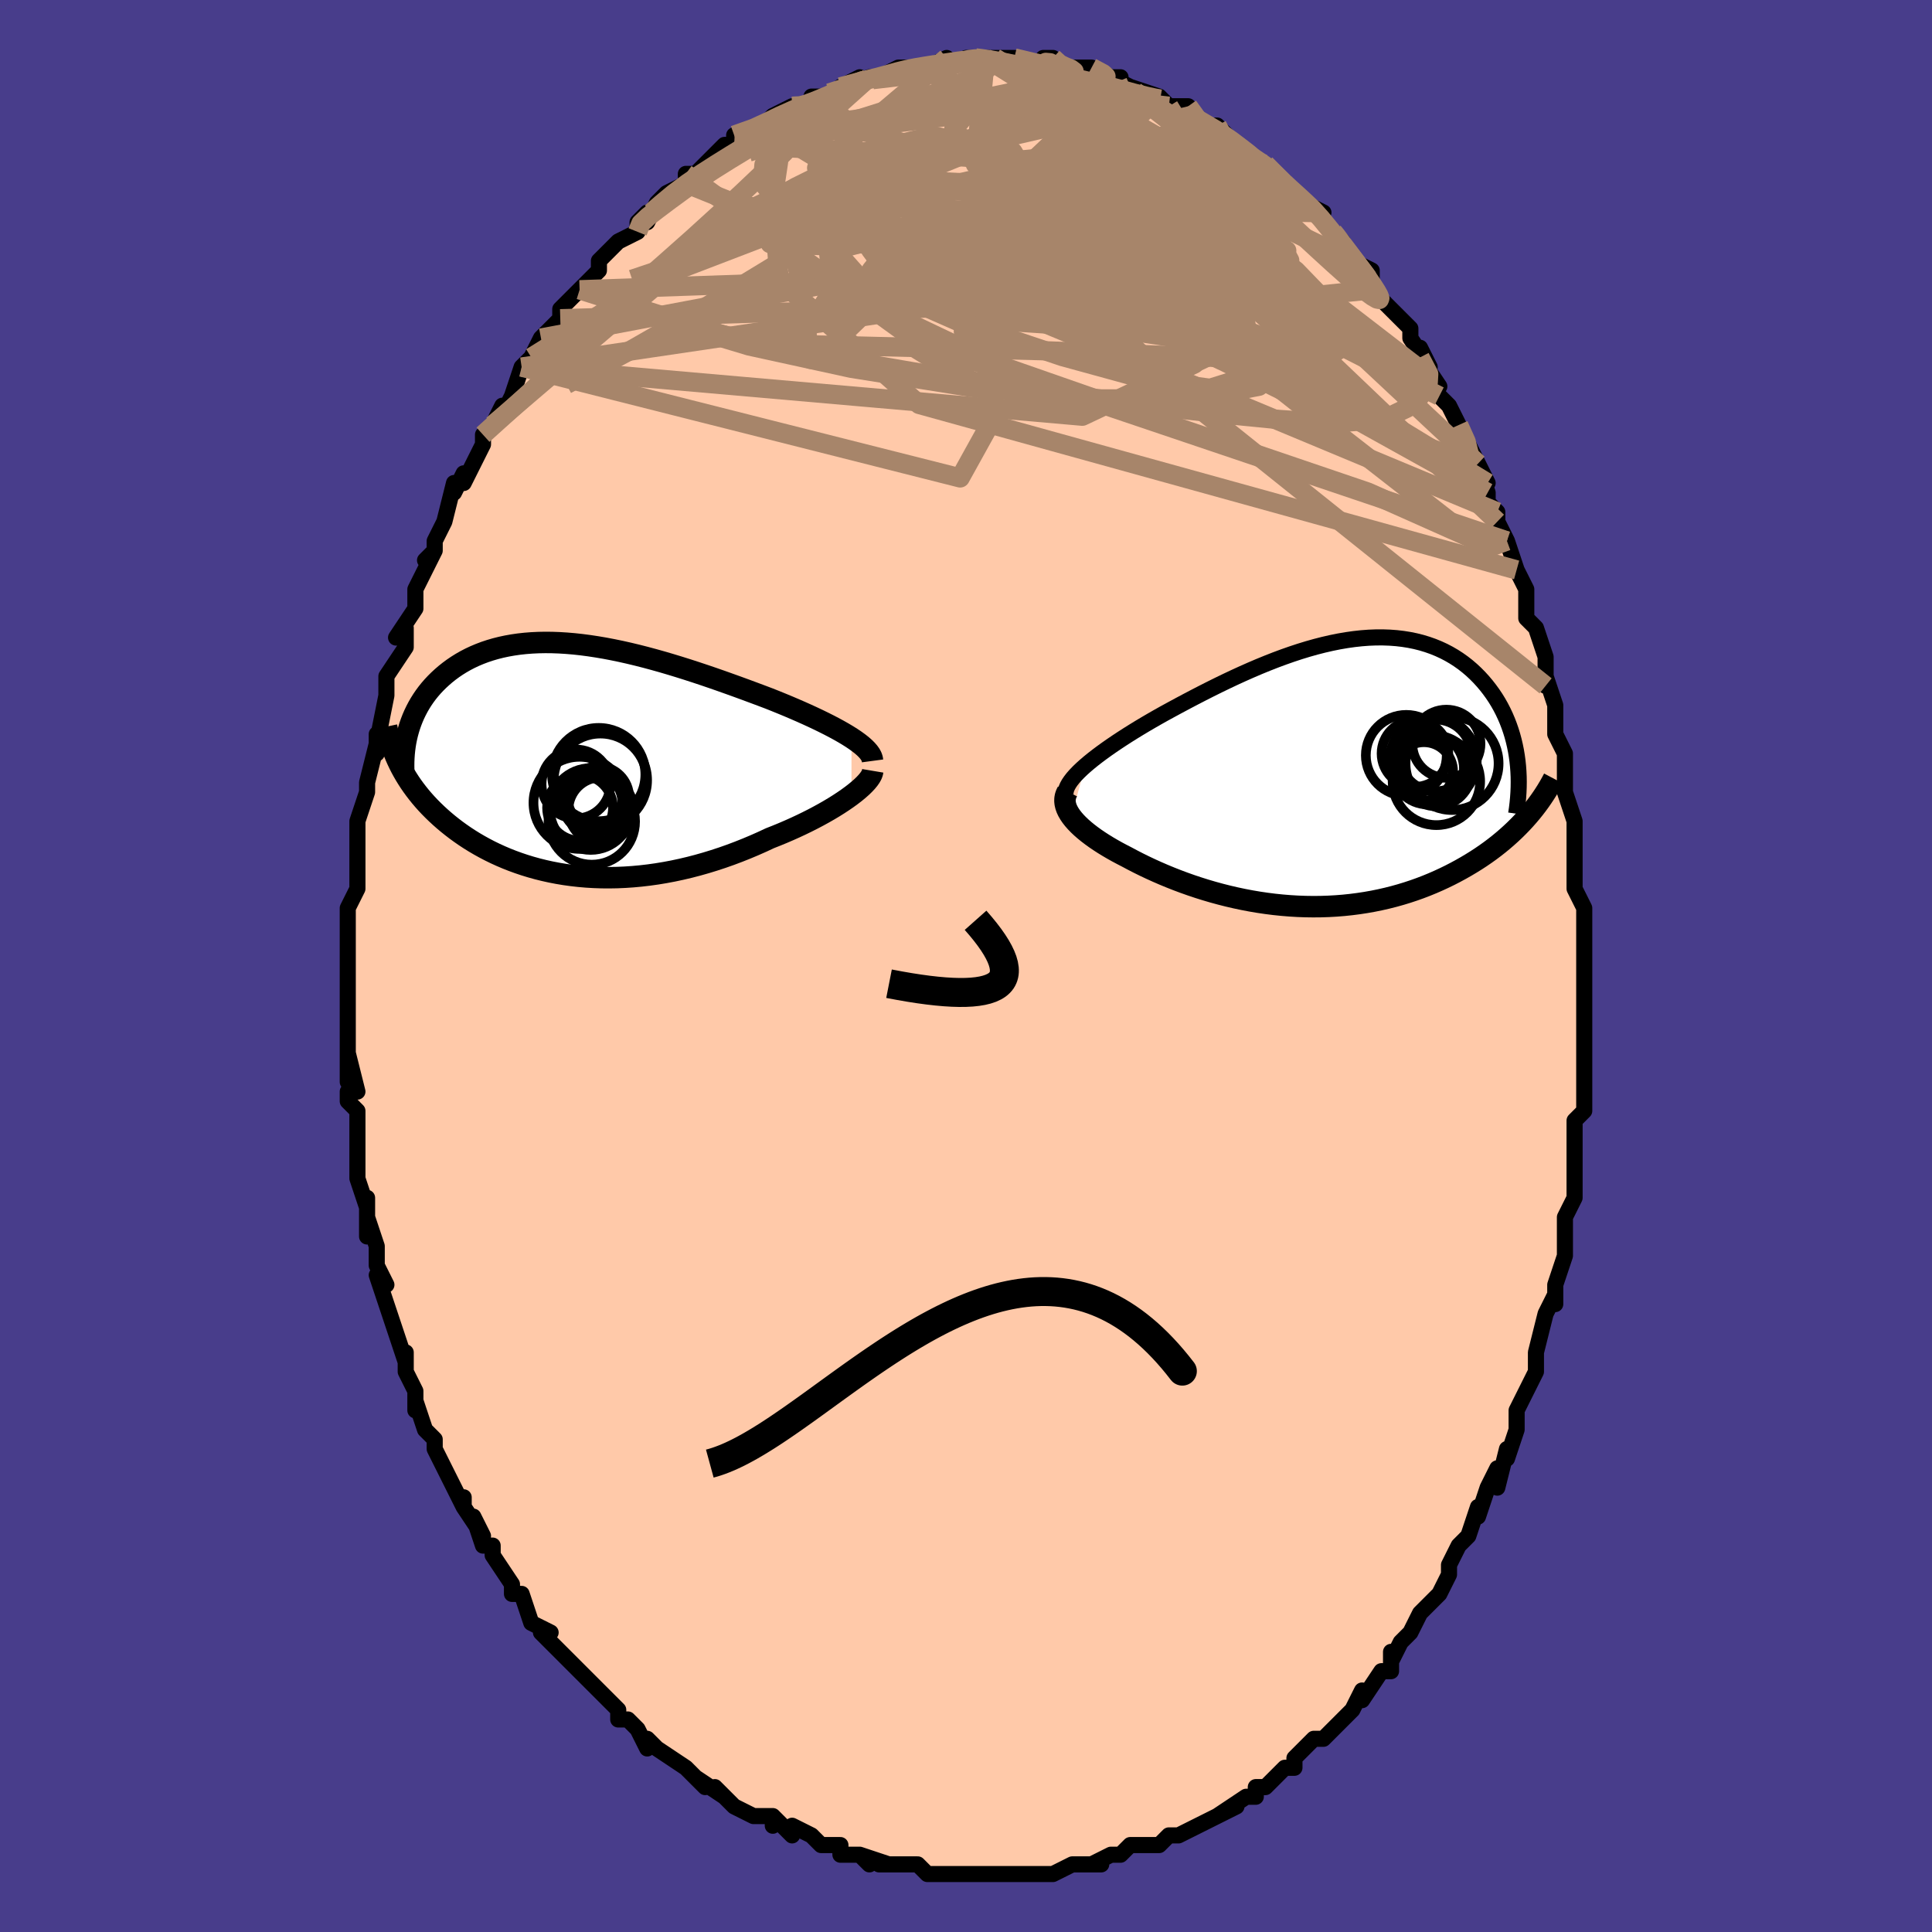 <svg viewBox="-100 -100 200 200" xmlns="http://www.w3.org/2000/svg" width="400" height="400" id="face-svg"><defs><clipPath id="leftEyeClipPath"><polyline points="29.225,-2.226,28.811,-2.486,28.369,-2.749,27.9,-3.015,27.406,-3.283,26.888,-3.553,26.347,-3.825,25.786,-4.099,25.204,-4.374,24.605,-4.649,23.988,-4.925,23.356,-5.2,22.71,-5.476,22.05,-5.75,21.377,-6.024,20.694,-6.296,19.89,-6.6,19.073,-6.905,18.245,-7.212,17.405,-7.519,16.557,-7.824,15.702,-8.128,14.841,-8.428,13.975,-8.723,13.106,-9.012,12.234,-9.295,11.363,-9.569,10.492,-9.834,9.623,-10.09,8.756,-10.333,7.894,-10.565,7.038,-10.783,6.188,-10.987,5.345,-11.176,4.51,-11.349,3.685,-11.506,2.87,-11.645,2.066,-11.767,1.275,-11.871,0.495,-11.956,-0.27,-12.021,-1.022,-12.068,-1.759,-12.095,-2.48,-12.102,-3.186,-12.089,-3.875,-12.056,-4.547,-12.004,-5.202,-11.932,-5.839,-11.84,-6.458,-11.73,-7.059,-11.601,-7.641,-11.454,-8.205,-11.289,-8.75,-11.107,-9.275,-10.908,-9.782,-10.694,-10.27,-10.465,-10.739,-10.221,-11.189,-9.964,-11.62,-9.695,-12.033,-9.415,-12.427,-9.124,-12.804,-8.824,-13.162,-8.515,-13.504,-8.2,-13.828,-7.879,-14.137,-7.55,-14.429,-7.213,-14.706,-6.868,-14.967,-6.515,-15.213,-6.154,-15.443,-5.787,-15.658,-5.413,-15.857,-5.033,-16.042,-4.648,-16.211,-4.258,-16.365,-3.864,-16.505,-3.465,-16.63,-3.063,-16.741,-2.657,-17.604,0.471,-17.411,0.853,-17.205,1.233,-16.986,1.612,-16.755,1.989,-16.512,2.365,-16.256,2.738,-15.986,3.109,-15.704,3.477,-15.41,3.843,-15.102,4.205,-14.781,4.565,-14.446,4.921,-14.099,5.272,-13.739,5.62,-13.365,5.965,-12.976,6.308,-12.572,6.648,-12.152,6.984,-11.718,7.317,-11.267,7.644,-10.801,7.967,-10.319,8.283,-9.821,8.592,-9.306,8.894,-8.776,9.187,-8.229,9.472,-7.667,9.747,-7.088,10.011,-6.494,10.264,-5.884,10.505,-5.258,10.733,-4.618,10.948,-3.962,11.149,-3.291,11.335,-2.606,11.505,-1.907,11.66,-1.194,11.798,-0.468,11.919,0.27,12.021,1.021,12.106,1.784,12.172,2.558,12.218,3.343,12.245,4.137,12.251,4.941,12.238,5.753,12.203,6.573,12.148,7.4,12.072,8.233,11.975,9.072,11.857,9.914,11.718,10.76,11.558,11.609,11.377,12.459,11.176,13.309,10.955,14.159,10.714,15.006,10.454,15.851,10.176,16.691,9.88,17.525,9.566,18.352,9.237,19.171,8.893,19.98,8.535,20.777,8.164,21.448,7.899,22.109,7.627,22.759,7.347,23.396,7.062,24.019,6.771,24.628,6.475,25.221,6.175,25.796,5.872,26.353,5.566,26.89,5.259,27.405,4.951,27.897,4.643,28.364,4.336,28.806,4.032,29.219,3.731"></polyline></clipPath><clipPath id="rightEyeClipPath"><polyline points="-25.707,-0.681,-25.315,-1.015,-24.896,-1.355,-24.451,-1.7,-23.981,-2.051,-23.488,-2.407,-22.973,-2.766,-22.438,-3.129,-21.883,-3.495,-21.31,-3.864,-20.72,-4.233,-20.115,-4.604,-19.495,-4.975,-18.861,-5.346,-18.215,-5.716,-17.558,-6.085,-16.789,-6.505,-16.007,-6.928,-15.212,-7.352,-14.406,-7.775,-13.59,-8.197,-12.765,-8.615,-11.933,-9.028,-11.096,-9.433,-10.254,-9.831,-9.408,-10.218,-8.561,-10.593,-7.712,-10.956,-6.864,-11.303,-6.018,-11.635,-5.173,-11.949,-4.333,-12.244,-3.497,-12.52,-2.667,-12.774,-1.844,-13.006,-1.028,-13.215,-0.221,-13.4,0.576,-13.561,1.363,-13.696,2.138,-13.805,2.901,-13.888,3.651,-13.945,4.388,-13.974,5.11,-13.976,5.817,-13.951,6.508,-13.9,7.183,-13.821,7.842,-13.716,8.483,-13.585,9.106,-13.428,9.711,-13.245,10.297,-13.039,10.865,-12.808,11.414,-12.555,11.943,-12.28,12.452,-11.984,12.942,-11.668,13.412,-11.334,13.863,-10.982,14.293,-10.614,14.704,-10.231,15.095,-9.835,15.467,-9.427,15.82,-9.009,16.153,-8.582,16.468,-8.148,16.766,-7.705,17.045,-7.251,17.307,-6.787,17.552,-6.313,17.779,-5.83,17.989,-5.339,18.181,-4.84,18.356,-4.334,18.514,-3.821,18.654,-3.303,18.777,-2.779,18.884,-2.251,18.973,-1.719,19.046,-1.184,20.155,4.493,19.821,4.871,19.473,5.247,19.111,5.619,18.736,5.989,18.347,6.355,17.944,6.717,17.528,7.075,17.098,7.429,16.654,7.777,16.197,8.12,15.726,8.456,15.243,8.787,14.745,9.111,14.235,9.427,13.711,9.738,13.171,10.045,12.615,10.346,12.045,10.64,11.459,10.926,10.857,11.204,10.241,11.473,9.61,11.732,8.965,11.979,8.306,12.214,7.633,12.437,6.947,12.646,6.248,12.841,5.537,13.021,4.814,13.185,4.08,13.334,3.336,13.466,2.583,13.581,1.82,13.679,1.049,13.76,0.271,13.822,-0.514,13.866,-1.305,13.892,-2.101,13.899,-2.901,13.888,-3.704,13.859,-4.509,13.811,-5.316,13.745,-6.123,13.662,-6.93,13.56,-7.734,13.442,-8.537,13.306,-9.335,13.154,-10.129,12.986,-10.918,12.803,-11.699,12.605,-12.473,12.394,-13.239,12.169,-13.994,11.932,-14.739,11.683,-15.473,11.423,-16.193,11.154,-16.9,10.875,-17.592,10.589,-18.268,10.296,-18.928,9.997,-19.571,9.693,-20.195,9.386,-20.799,9.075,-21.384,8.763,-21.903,8.496,-22.407,8.227,-22.894,7.954,-23.365,7.678,-23.817,7.4,-24.25,7.121,-24.663,6.84,-25.055,6.557,-25.426,6.274,-25.773,5.991,-26.098,5.708,-26.397,5.425,-26.671,5.143,-26.918,4.862,-27.137,4.583"></polyline></clipPath><filter id="fuzzy"><feTurbulence id="turbulence" baseFrequency="0.05" numOctaves="3" type="noise" result="noise"></feTurbulence><feDisplacementMap in="SourceGraphic" in2="noise" scale="2"></feDisplacementMap></filter><linearGradient id="rainbowGradient" x1="0%" y1="0%" x2="100%" y2="0%"><stop offset="0%" style="stop-color: rgb(44, 34, 43);  stop-opacity: 1"></stop><stop offset="50%" style="stop-color: rgb(148, 0, 211);  stop-opacity: 1"></stop><stop offset="100%" style="stop-color: rgb(80, 68, 68);  stop-opacity: 1"></stop></linearGradient></defs><title>That&#39;s an ugly face</title><desc>CREATED BY XUAN TANG, MORE INFO AT TXSTC55.GITHUB.IO</desc><rect x="-100" y="-100" width="100%" height="100%" opacity="1" fill="rgb(72, 61, 139)"></rect><polyline id="faceContour" points="64,1,64,3,64,5,64,5,64,6,64,7,64,9,64,11,64,12,64,13,64,15,63,16,63,20,63,21,63,23,63,24,63,24,62,26,62,26,62,30,62,30,61,33,61,33,61,35,61,34,60,36,59,40,59,40,59,41,59,42,58,44,58,44,57,46,57,48,56,51,56,50,55,54,55,52,54,54,53,57,53,57,53,56,52,59,51,60,50,62,50,63,50,63,49,65,48,66,47,67,46,69,45,70,45,70,44,72,44,71,44,73,43,73,41,76,41,75,40,77,39,78,38,79,37,80,36,80,36,80,34,82,34,83,33,83,33,83,31,85,30,85,30,86,29,86,26,88,28,87,26,88,24,89,24,89,22,90,21,90,20,91,18,91,18,91,18,91,17,91,16,92,15,92,13,93,14,93,11,93,11,93,11,93,9,94,7,94,5,94,4,94,4,94,4,94,2,94,2,94,-1,94,-3,94,-1,94,-4,94,-5,93,-7,93,-6,93,-9,93,-8,93,-11,92,-10,93,-11,92,-13,92,-13,91,-15,91,-16,90,-18,89,-18,90,-20,88,-20,89,-20,88,-22,88,-24,87,-24,87,-26,85,-25,86,-28,84,-27,85,-29,83,-28,84,-29,83,-32,81,-33,80,-33,81,-34,79,-35,78,-36,78,-36,77,-36,77,-38,75,-39,74,-40,73,-41,72,-42,71,-43,70,-44,69,-43,69,-45,68,-46,65,-47,65,-47,65,-47,64,-49,61,-49,60,-50,60,-50,60,-51,57,-50,59,-52,56,-52,55,-52,56,-54,52,-55,50,-55,49,-55,49,-56,48,-57,45,-57,46,-57,44,-58,42,-58,40,-58,41,-59,38,-59,38,-60,35,-60,35,-61,32,-60,33,-61,31,-61,29,-62,26,-62,28,-62,24,-62,25,-63,22,-63,22,-63,21,-63,19,-63,15,-64,14,-64,13,-63,13,-64,9,-64,12,-64,10,-64,8,-64,4,-64,4,-64,3,-64,1,-64,0,-64,-2,-64,-3,-64,-3,-64,-6,-63,-8,-63,-10,-63,-11,-63,-11,-63,-12,-63,-14,-63,-15,-62,-18,-62,-18,-62,-19,-61,-23,-61,-22,-61,-24,-61,-23,-60,-28,-60,-28,-60,-29,-60,-30,-58,-33,-58,-35,-59,-34,-57,-37,-57,-38,-57,-39,-56,-41,-55,-43,-56,-42,-55,-43,-55,-44,-54,-46,-53,-50,-53,-49,-52,-51,-52,-50,-51,-52,-50,-54,-50,-55,-49,-56,-48,-58,-48,-57,-47,-59,-46,-62,-46,-62,-46,-62,-45,-63,-44,-65,-44,-65,-42,-67,-42,-68,-41,-69,-40,-70,-40,-70,-39,-71,-38,-72,-38,-73,-37,-74,-36,-75,-34,-76,-34,-77,-33,-78,-33,-77,-32,-79,-31,-80,-29,-81,-29,-82,-28,-82,-28,-82,-26,-84,-25,-85,-24,-85,-24,-85,-24,-86,-21,-87,-21,-87,-20,-88,-18,-89,-17,-89,-16,-89,-16,-90,-15,-90,-14,-90,-13,-91,-11,-92,-13,-91,-10,-92,-8,-92,-9,-92,-7,-93,-6,-93,-6,-93,-5,-93,-4,-93,-2,-94,-2,-93,0,-94,1,-94,1,-94,2,-94,3,-94,4,-94,4,-94,5,-94,8,-93,8,-94,9,-94,10,-93,10,-93,12,-93,13,-93,15,-92,15,-92,16,-92,15,-92,17,-91,17,-91,20,-90,20,-90,21,-89,23,-89,23,-88,23,-88,25,-87,26,-87,27,-86,28,-85,28,-85,29,-84,31,-83,32,-82,31,-83,31,-83,33,-81,33,-81,35,-79,37,-78,36,-78,37,-77,38,-76,38,-76,39,-75,40,-73,40,-73,42,-72,42,-70,44,-68,43,-69,44,-68,46,-66,46,-65,48,-62,47,-64,47,-63,49,-60,48,-61,49,-59,50,-58,51,-56,52,-54,53,-52,54,-50,53,-52,54,-49,54,-48,55,-47,55,-46,56,-44,56,-44,57,-41,58,-39,58,-38,58,-37,58,-36,59,-35,60,-32,60,-32,60,-29,60,-30,61,-27,61,-24,61,-24,62,-22,62,-21,62,-19,62,-20,62,-18,63,-15,63,-14,63,-13,63,-12,63,-10,63,-8,64,-6,64,-2,64,-3,64,-2,64,1,64,3" fill="#ffc9a9" stroke="black" stroke-width="1.667" stroke-linejoin="round" filter="url(#fuzzy)"></polyline><g transform="translate(38.044 -20.04)"><polyline id="rightCountour" points="-25.707,-0.681,-25.315,-1.015,-24.896,-1.355,-24.451,-1.7,-23.981,-2.051,-23.488,-2.407,-22.973,-2.766,-22.438,-3.129,-21.883,-3.495,-21.31,-3.864,-20.72,-4.233,-20.115,-4.604,-19.495,-4.975,-18.861,-5.346,-18.215,-5.716,-17.558,-6.085,-16.789,-6.505,-16.007,-6.928,-15.212,-7.352,-14.406,-7.775,-13.59,-8.197,-12.765,-8.615,-11.933,-9.028,-11.096,-9.433,-10.254,-9.831,-9.408,-10.218,-8.561,-10.593,-7.712,-10.956,-6.864,-11.303,-6.018,-11.635,-5.173,-11.949,-4.333,-12.244,-3.497,-12.52,-2.667,-12.774,-1.844,-13.006,-1.028,-13.215,-0.221,-13.4,0.576,-13.561,1.363,-13.696,2.138,-13.805,2.901,-13.888,3.651,-13.945,4.388,-13.974,5.11,-13.976,5.817,-13.951,6.508,-13.9,7.183,-13.821,7.842,-13.716,8.483,-13.585,9.106,-13.428,9.711,-13.245,10.297,-13.039,10.865,-12.808,11.414,-12.555,11.943,-12.28,12.452,-11.984,12.942,-11.668,13.412,-11.334,13.863,-10.982,14.293,-10.614,14.704,-10.231,15.095,-9.835,15.467,-9.427,15.82,-9.009,16.153,-8.582,16.468,-8.148,16.766,-7.705,17.045,-7.251,17.307,-6.787,17.552,-6.313,17.779,-5.83,17.989,-5.339,18.181,-4.84,18.356,-4.334,18.514,-3.821,18.654,-3.303,18.777,-2.779,18.884,-2.251,18.973,-1.719,19.046,-1.184,20.155,4.493,19.821,4.871,19.473,5.247,19.111,5.619,18.736,5.989,18.347,6.355,17.944,6.717,17.528,7.075,17.098,7.429,16.654,7.777,16.197,8.12,15.726,8.456,15.243,8.787,14.745,9.111,14.235,9.427,13.711,9.738,13.171,10.045,12.615,10.346,12.045,10.64,11.459,10.926,10.857,11.204,10.241,11.473,9.61,11.732,8.965,11.979,8.306,12.214,7.633,12.437,6.947,12.646,6.248,12.841,5.537,13.021,4.814,13.185,4.08,13.334,3.336,13.466,2.583,13.581,1.82,13.679,1.049,13.76,0.271,13.822,-0.514,13.866,-1.305,13.892,-2.101,13.899,-2.901,13.888,-3.704,13.859,-4.509,13.811,-5.316,13.745,-6.123,13.662,-6.93,13.56,-7.734,13.442,-8.537,13.306,-9.335,13.154,-10.129,12.986,-10.918,12.803,-11.699,12.605,-12.473,12.394,-13.239,12.169,-13.994,11.932,-14.739,11.683,-15.473,11.423,-16.193,11.154,-16.9,10.875,-17.592,10.589,-18.268,10.296,-18.928,9.997,-19.571,9.693,-20.195,9.386,-20.799,9.075,-21.384,8.763,-21.903,8.496,-22.407,8.227,-22.894,7.954,-23.365,7.678,-23.817,7.4,-24.25,7.121,-24.663,6.84,-25.055,6.557,-25.426,6.274,-25.773,5.991,-26.098,5.708,-26.397,5.425,-26.671,5.143,-26.918,4.862,-27.137,4.583" fill="white" stroke="white" stroke-width="0" stroke-linejoin="round" filter="url(#fuzzy)"></polyline></g><g transform="translate(-41.077 -21.392)"><polyline id="leftCountour" points="29.225,-2.226,28.811,-2.486,28.369,-2.749,27.9,-3.015,27.406,-3.283,26.888,-3.553,26.347,-3.825,25.786,-4.099,25.204,-4.374,24.605,-4.649,23.988,-4.925,23.356,-5.2,22.71,-5.476,22.05,-5.75,21.377,-6.024,20.694,-6.296,19.89,-6.6,19.073,-6.905,18.245,-7.212,17.405,-7.519,16.557,-7.824,15.702,-8.128,14.841,-8.428,13.975,-8.723,13.106,-9.012,12.234,-9.295,11.363,-9.569,10.492,-9.834,9.623,-10.09,8.756,-10.333,7.894,-10.565,7.038,-10.783,6.188,-10.987,5.345,-11.176,4.51,-11.349,3.685,-11.506,2.87,-11.645,2.066,-11.767,1.275,-11.871,0.495,-11.956,-0.27,-12.021,-1.022,-12.068,-1.759,-12.095,-2.48,-12.102,-3.186,-12.089,-3.875,-12.056,-4.547,-12.004,-5.202,-11.932,-5.839,-11.84,-6.458,-11.73,-7.059,-11.601,-7.641,-11.454,-8.205,-11.289,-8.75,-11.107,-9.275,-10.908,-9.782,-10.694,-10.27,-10.465,-10.739,-10.221,-11.189,-9.964,-11.62,-9.695,-12.033,-9.415,-12.427,-9.124,-12.804,-8.824,-13.162,-8.515,-13.504,-8.2,-13.828,-7.879,-14.137,-7.55,-14.429,-7.213,-14.706,-6.868,-14.967,-6.515,-15.213,-6.154,-15.443,-5.787,-15.658,-5.413,-15.857,-5.033,-16.042,-4.648,-16.211,-4.258,-16.365,-3.864,-16.505,-3.465,-16.63,-3.063,-16.741,-2.657,-17.604,0.471,-17.411,0.853,-17.205,1.233,-16.986,1.612,-16.755,1.989,-16.512,2.365,-16.256,2.738,-15.986,3.109,-15.704,3.477,-15.41,3.843,-15.102,4.205,-14.781,4.565,-14.446,4.921,-14.099,5.272,-13.739,5.62,-13.365,5.965,-12.976,6.308,-12.572,6.648,-12.152,6.984,-11.718,7.317,-11.267,7.644,-10.801,7.967,-10.319,8.283,-9.821,8.592,-9.306,8.894,-8.776,9.187,-8.229,9.472,-7.667,9.747,-7.088,10.011,-6.494,10.264,-5.884,10.505,-5.258,10.733,-4.618,10.948,-3.962,11.149,-3.291,11.335,-2.606,11.505,-1.907,11.66,-1.194,11.798,-0.468,11.919,0.27,12.021,1.021,12.106,1.784,12.172,2.558,12.218,3.343,12.245,4.137,12.251,4.941,12.238,5.753,12.203,6.573,12.148,7.4,12.072,8.233,11.975,9.072,11.857,9.914,11.718,10.76,11.558,11.609,11.377,12.459,11.176,13.309,10.955,14.159,10.714,15.006,10.454,15.851,10.176,16.691,9.88,17.525,9.566,18.352,9.237,19.171,8.893,19.98,8.535,20.777,8.164,21.448,7.899,22.109,7.627,22.759,7.347,23.396,7.062,24.019,6.771,24.628,6.475,25.221,6.175,25.796,5.872,26.353,5.566,26.89,5.259,27.405,4.951,27.897,4.643,28.364,4.336,28.806,4.032,29.219,3.731" fill="white" stroke="white" stroke-width="0" stroke-linejoin="round" filter="url(#fuzzy)"></polyline></g><g transform="translate(38.044 -20.04)"><polyline id="rightUpper" points="-27.746,2.186,-27.722,1.945,-27.653,1.692,-27.541,1.429,-27.388,1.155,-27.195,0.871,-26.966,0.577,-26.7,0.275,-26.401,-0.036,-26.069,-0.355,-25.707,-0.681,-25.315,-1.015,-24.896,-1.355,-24.451,-1.7,-23.981,-2.051,-23.488,-2.407,-22.973,-2.766,-22.438,-3.129,-21.883,-3.495,-21.31,-3.864,-20.72,-4.233,-20.115,-4.604,-19.495,-4.975,-18.861,-5.346,-18.215,-5.716,-17.558,-6.085,-16.789,-6.505,-16.007,-6.928,-15.212,-7.352,-14.406,-7.775,-13.59,-8.197,-12.765,-8.615,-11.933,-9.028,-11.096,-9.433,-10.254,-9.831,-9.408,-10.218,-8.561,-10.593,-7.712,-10.956,-6.864,-11.303,-6.018,-11.635,-5.173,-11.949,-4.333,-12.244,-3.497,-12.52,-2.667,-12.774,-1.844,-13.006,-1.028,-13.215,-0.221,-13.4,0.576,-13.561,1.363,-13.696,2.138,-13.805,2.901,-13.888,3.651,-13.945,4.388,-13.974,5.11,-13.976,5.817,-13.951,6.508,-13.9,7.183,-13.821,7.842,-13.716,8.483,-13.585,9.106,-13.428,9.711,-13.245,10.297,-13.039,10.865,-12.808,11.414,-12.555,11.943,-12.28,12.452,-11.984,12.942,-11.668,13.412,-11.334,13.863,-10.982,14.293,-10.614,14.704,-10.231,15.095,-9.835,15.467,-9.427,15.82,-9.009,16.153,-8.582,16.468,-8.148,16.766,-7.705,17.045,-7.251,17.307,-6.787,17.552,-6.313,17.779,-5.83,17.989,-5.339,18.181,-4.84,18.356,-4.334,18.514,-3.821,18.654,-3.303,18.777,-2.779,18.884,-2.251,18.973,-1.719,19.046,-1.184,19.102,-0.645,19.142,-0.104,19.167,0.439,19.175,0.985,19.168,1.531,19.145,2.078,19.108,2.626,19.056,3.175,18.99,3.724,18.91,4.273" fill="none" stroke="black" stroke-width="1.667" stroke-linejoin="round" filter="url(#fuzzy)"></polyline><polyline id="rightLower" points="-27.538,1.969,-27.663,2.211,-27.748,2.457,-27.794,2.709,-27.802,2.966,-27.774,3.227,-27.712,3.491,-27.616,3.76,-27.487,4.032,-27.327,4.306,-27.137,4.583,-26.918,4.862,-26.671,5.143,-26.397,5.425,-26.098,5.708,-25.773,5.991,-25.426,6.274,-25.055,6.557,-24.663,6.84,-24.25,7.121,-23.817,7.4,-23.365,7.678,-22.894,7.954,-22.407,8.227,-21.903,8.496,-21.384,8.763,-20.799,9.075,-20.195,9.386,-19.571,9.693,-18.928,9.997,-18.268,10.296,-17.592,10.589,-16.9,10.875,-16.193,11.154,-15.473,11.423,-14.739,11.683,-13.994,11.932,-13.239,12.169,-12.473,12.394,-11.699,12.605,-10.918,12.803,-10.129,12.986,-9.335,13.154,-8.537,13.306,-7.734,13.442,-6.93,13.56,-6.123,13.662,-5.316,13.745,-4.509,13.811,-3.704,13.859,-2.901,13.888,-2.101,13.899,-1.305,13.892,-0.514,13.866,0.271,13.822,1.049,13.76,1.82,13.679,2.583,13.581,3.336,13.466,4.08,13.334,4.814,13.185,5.537,13.021,6.248,12.841,6.947,12.646,7.633,12.437,8.306,12.214,8.965,11.979,9.61,11.732,10.241,11.473,10.857,11.204,11.459,10.926,12.045,10.64,12.615,10.346,13.171,10.045,13.711,9.738,14.235,9.427,14.745,9.111,15.243,8.787,15.726,8.456,16.197,8.12,16.654,7.777,17.098,7.429,17.528,7.075,17.944,6.717,18.347,6.355,18.736,5.989,19.111,5.619,19.473,5.247,19.821,4.871,20.155,4.493,20.476,4.113,20.784,3.731,21.078,3.347,21.359,2.962,21.627,2.576,21.883,2.189,22.126,1.801,22.357,1.413,22.576,1.024,22.783,0.635" fill="none" stroke="black" stroke-width="2.222" stroke-linejoin="round" filter="url(#fuzzy)"></polyline><!--[--><circle r="3.718" cx="10.563" cy="-1.759" stroke="black" fill="none" stroke-width="1" filter="url(#fuzzy)" clip-path="url(#rightEyeClipPath)"></circle><circle r="3.53" cx="11.685" cy="-2.966" stroke="black" fill="none" stroke-width="1" filter="url(#fuzzy)" clip-path="url(#rightEyeClipPath)"></circle><circle r="3.453" cx="8.432" cy="-1.959" stroke="black" fill="none" stroke-width="1" filter="url(#fuzzy)" clip-path="url(#rightEyeClipPath)"></circle><circle r="3.719" cx="9.781" cy="-0.404" stroke="black" fill="none" stroke-width="1" filter="url(#fuzzy)" clip-path="url(#rightEyeClipPath)"></circle><circle r="3.642" cx="10.64" cy="-0.137" stroke="black" fill="none" stroke-width="1" filter="url(#fuzzy)" clip-path="url(#rightEyeClipPath)"></circle><circle r="3.019" cx="9.358" cy="-0.109" stroke="black" fill="none" stroke-width="1" filter="url(#fuzzy)" clip-path="url(#rightEyeClipPath)"></circle><circle r="4.817" cx="12.272" cy="-0.924" stroke="black" fill="none" stroke-width="1" filter="url(#fuzzy)" clip-path="url(#rightEyeClipPath)"></circle><circle r="4.509" cx="10.318" cy="-1.23" stroke="black" fill="none" stroke-width="1" filter="url(#fuzzy)" clip-path="url(#rightEyeClipPath)"></circle><circle r="4.188" cx="7.535" cy="-1.767" stroke="black" fill="none" stroke-width="1" filter="url(#fuzzy)" clip-path="url(#rightEyeClipPath)"></circle><circle r="4.53" cx="10.65" cy="0.925" stroke="black" fill="none" stroke-width="1" filter="url(#fuzzy)" clip-path="url(#rightEyeClipPath)"></circle><!--]--></g><g transform="translate(-41.077 -21.392)"><polyline id="leftUpper" points="31.402,0.16,31.373,-0.058,31.296,-0.281,31.175,-0.509,31.01,-0.741,30.804,-0.978,30.559,-1.22,30.277,-1.466,29.959,-1.715,29.608,-1.969,29.225,-2.226,28.811,-2.486,28.369,-2.749,27.9,-3.015,27.406,-3.283,26.888,-3.553,26.347,-3.825,25.786,-4.099,25.204,-4.374,24.605,-4.649,23.988,-4.925,23.356,-5.2,22.71,-5.476,22.05,-5.75,21.377,-6.024,20.694,-6.296,19.89,-6.6,19.073,-6.905,18.245,-7.212,17.405,-7.519,16.557,-7.824,15.702,-8.128,14.841,-8.428,13.975,-8.723,13.106,-9.012,12.234,-9.295,11.363,-9.569,10.492,-9.834,9.623,-10.09,8.756,-10.333,7.894,-10.565,7.038,-10.783,6.188,-10.987,5.345,-11.176,4.51,-11.349,3.685,-11.506,2.87,-11.645,2.066,-11.767,1.275,-11.871,0.495,-11.956,-0.27,-12.021,-1.022,-12.068,-1.759,-12.095,-2.48,-12.102,-3.186,-12.089,-3.875,-12.056,-4.547,-12.004,-5.202,-11.932,-5.839,-11.84,-6.458,-11.73,-7.059,-11.601,-7.641,-11.454,-8.205,-11.289,-8.75,-11.107,-9.275,-10.908,-9.782,-10.694,-10.27,-10.465,-10.739,-10.221,-11.189,-9.964,-11.62,-9.695,-12.033,-9.415,-12.427,-9.124,-12.804,-8.824,-13.162,-8.515,-13.504,-8.2,-13.828,-7.879,-14.137,-7.55,-14.429,-7.213,-14.706,-6.868,-14.967,-6.515,-15.213,-6.154,-15.443,-5.787,-15.658,-5.413,-15.857,-5.033,-16.042,-4.648,-16.211,-4.258,-16.365,-3.864,-16.505,-3.465,-16.63,-3.063,-16.741,-2.657,-16.838,-2.249,-16.921,-1.838,-16.99,-1.424,-17.045,-1.009,-17.088,-0.592,-17.117,-0.173,-17.134,0.246,-17.138,0.667,-17.131,1.088,-17.112,1.51" fill="none" stroke="black" stroke-width="2.222" stroke-linejoin="round" filter="url(#fuzzy)"></polyline><polyline id="leftLower" points="31.423,1.188,31.39,1.383,31.311,1.595,31.185,1.823,31.017,2.065,30.808,2.32,30.56,2.585,30.276,2.861,29.956,3.144,29.603,3.435,29.219,3.731,28.806,4.032,28.364,4.336,27.897,4.643,27.405,4.951,26.89,5.259,26.353,5.566,25.796,5.872,25.221,6.175,24.628,6.475,24.019,6.771,23.396,7.062,22.759,7.347,22.109,7.627,21.448,7.899,20.777,8.164,19.98,8.535,19.171,8.893,18.352,9.237,17.525,9.566,16.691,9.88,15.851,10.176,15.006,10.454,14.159,10.714,13.309,10.955,12.459,11.176,11.609,11.377,10.76,11.558,9.914,11.718,9.072,11.857,8.233,11.975,7.4,12.072,6.573,12.148,5.753,12.203,4.941,12.238,4.137,12.251,3.343,12.245,2.558,12.218,1.784,12.172,1.021,12.106,0.27,12.021,-0.468,11.919,-1.194,11.798,-1.907,11.66,-2.606,11.505,-3.291,11.335,-3.962,11.149,-4.618,10.948,-5.258,10.733,-5.884,10.505,-6.494,10.264,-7.088,10.011,-7.667,9.747,-8.229,9.472,-8.776,9.187,-9.306,8.894,-9.821,8.592,-10.319,8.283,-10.801,7.967,-11.267,7.644,-11.718,7.317,-12.152,6.984,-12.572,6.648,-12.976,6.308,-13.365,5.965,-13.739,5.62,-14.099,5.272,-14.446,4.921,-14.781,4.565,-15.102,4.205,-15.41,3.843,-15.704,3.477,-15.986,3.109,-16.256,2.738,-16.512,2.365,-16.755,1.989,-16.986,1.612,-17.205,1.233,-17.411,0.853,-17.604,0.471,-17.786,0.088,-17.956,-0.296,-18.114,-0.681,-18.26,-1.067,-18.395,-1.453,-18.518,-1.84,-18.631,-2.227,-18.733,-2.614,-18.825,-3.002,-18.906,-3.39" fill="none" stroke="black" stroke-width="2.222" stroke-linejoin="round" filter="url(#fuzzy)"></polyline><!--[--><circle r="4.827" cx="3.058" cy="1.573" stroke="black" fill="none" stroke-width="1" filter="url(#fuzzy)" clip-path="url(#leftEyeClipPath)"></circle><circle r="3.094" cx="2.405" cy="4.463" stroke="black" fill="none" stroke-width="1" filter="url(#fuzzy)" clip-path="url(#leftEyeClipPath)"></circle><circle r="4.833" cx="3.231" cy="2.163" stroke="black" fill="none" stroke-width="1" filter="url(#fuzzy)" clip-path="url(#leftEyeClipPath)"></circle><circle r="4.767" cx="1.07" cy="4.502" stroke="black" fill="none" stroke-width="1" filter="url(#fuzzy)" clip-path="url(#leftEyeClipPath)"></circle><circle r="3.383" cx="3.299" cy="5.24" stroke="black" fill="none" stroke-width="1" filter="url(#fuzzy)" clip-path="url(#leftEyeClipPath)"></circle><circle r="3.411" cx="1.124" cy="5.014" stroke="black" fill="none" stroke-width="1" filter="url(#fuzzy)" clip-path="url(#leftEyeClipPath)"></circle><circle r="4.481" cx="2.338" cy="6.423" stroke="black" fill="none" stroke-width="1" filter="url(#fuzzy)" clip-path="url(#leftEyeClipPath)"></circle><circle r="4.23" cx="2.227" cy="5.144" stroke="black" fill="none" stroke-width="1" filter="url(#fuzzy)" clip-path="url(#leftEyeClipPath)"></circle><circle r="3.566" cx="0.704" cy="2.551" stroke="black" fill="none" stroke-width="1" filter="url(#fuzzy)" clip-path="url(#leftEyeClipPath)"></circle><circle r="3.191" cx="3.013" cy="3.922" stroke="black" fill="none" stroke-width="1" filter="url(#fuzzy)" clip-path="url(#leftEyeClipPath)"></circle><!--]--></g><g id="hairs"><!--[--><polyline points="-18,-89,-17.147,-89.044,-16.532,-89.205,-16.043,-89.378,-15.615,-89.495,-15.265,-89.523,-15.043,-89.431,-14.98,-89.185,-15.094,-88.764,-15.401,-88.164,-15.933,-87.385,-16.731,-86.414,-17.831,-85.226,-19.257,-83.792,-21.015,-82.088,-23.1,-80.111,-25.504,-77.874,-28.224,-75.399,-31.268,-72.697,-34.662,-69.723,-38.481,-66.3,-42.886,-62.096" fill="none" stroke="rgb(167, 133, 106)" stroke-width="2" stroke-linejoin="round" filter="url(#fuzzy)"></polyline><polyline points="8,-93,8.26,-93.54,8.715,-93.499,9.163,-93.222,9.558,-92.865,9.842,-92.455,9.921,-91.985,9.702,-91.447,9.137,-90.831,8.232,-90.125,7.027,-89.313,5.562,-88.388,3.847,-87.349,1.855,-86.203,-0.474,-84.949,-3.205,-83.583,-6.383,-82.095,-10.018,-80.483,-14.089,-78.749,-18.567,-76.908,-23.452,-74.987,-28.773,-73.034,-34.566,-71.085" fill="none" stroke="rgb(167, 133, 106)" stroke-width="2" stroke-linejoin="round" filter="url(#fuzzy)"></polyline><polyline points="28,-85,29.178,-84.071,30.235,-83.349,30.923,-82.881,31.4,-82.513,31.859,-82.103,32.375,-81.608,32.914,-81.072,33.386,-80.577,33.695,-80.193,33.782,-79.965,33.63,-79.905,33.246,-80.01,32.641,-80.271,31.811,-80.691,30.729,-81.281,29.359,-82.065,27.663,-83.072,25.623,-84.335,23.267,-85.892,20.687,-87.757,18.003,-89.852" fill="none" stroke="rgb(167, 133, 106)" stroke-width="2" stroke-linejoin="round" filter="url(#fuzzy)"></polyline><polyline points="1,-94,1.445,-93.95,2.491,-93.801,3.846,-93.559,5.389,-93.236,7.104,-92.848,8.968,-92.42,10.9,-91.983,12.774,-91.557,14.49,-91.142,16.017,-90.737,17.38,-90.361,18.602,-90.05,19.595,-89.834,20.107,-89.743" fill="none" stroke="rgb(167, 133, 106)" stroke-width="2" stroke-linejoin="round" filter="url(#fuzzy)"></polyline><polyline points="33,-81,34.721,-79.442,35.899,-78.333,36.748,-77.383,37.505,-76.459,38.251,-75.535,38.987,-74.616,39.695,-73.719,40.348,-72.88,40.906,-72.162,41.314,-71.634,41.509,-71.37,41.444,-71.434,41.104,-71.867,40.507,-72.667,39.679,-73.769,38.584,-75.133" fill="none" stroke="rgb(167, 133, 106)" stroke-width="2" stroke-linejoin="round" filter="url(#fuzzy)"></polyline><polyline points="31,-83,31.493,-82.501,32.325,-81.663,33.156,-80.834,33.827,-80.128,34.22,-79.613,34.296,-79.305,34.083,-79.189,33.622,-79.237,32.928,-79.432,31.982,-79.773,30.739,-80.279,29.15,-80.976,27.181,-81.898,24.811,-83.087,22.03,-84.59,18.824,-86.431,15.144,-88.558,10.8,-90.928" fill="none" stroke="rgb(167, 133, 106)" stroke-width="2" stroke-linejoin="round" filter="url(#fuzzy)"></polyline><polyline points="-24,-86,-21.977,-86.721,-20.614,-87.345,-19.291,-87.986,-17.953,-88.585,-16.682,-89.115,-15.527,-89.586,-14.48,-90.021,-13.521,-90.43,-12.649,-90.81,-11.893,-91.14,-11.293,-91.398,-10.885,-91.568,-10.691,-91.647,-10.729,-91.633,-11.033,-91.513,-11.664,-91.253,-12.694,-90.843,-14.156,-90.37" fill="none" stroke="rgb(167, 133, 106)" stroke-width="2" stroke-linejoin="round" filter="url(#fuzzy)"></polyline><polyline points="-13,-91,-10.634,-91.642,-9.14,-91.996,-8.035,-92.3,-7.051,-92.575,-6.1,-92.805,-5.152,-92.993,-4.197,-93.154,-3.245,-93.303,-2.331,-93.442,-1.508,-93.565,-0.828,-93.664,-0.331,-93.727,-0.041,-93.747,0.04,-93.723,-0.079,-93.657,-0.383,-93.551,-0.864,-93.407,-1.533,-93.22,-2.432,-92.987,-3.637,-92.706,-5.244,-92.382,-7.317,-92.034,-9.657,-91.758" fill="none" stroke="rgb(167, 133, 106)" stroke-width="2" stroke-linejoin="round" filter="url(#fuzzy)"></polyline><polyline points="-2,-93,-0.511,-93.619,0.377,-93.846,0.985,-93.904,1.469,-93.882,1.861,-93.803,2.157,-93.668,2.346,-93.478,2.401,-93.237,2.264,-92.947,1.868,-92.601,1.153,-92.186,0.088,-91.682,-1.333,-91.081,-3.11,-90.381,-5.251,-89.588,-7.775,-88.718,-10.706,-87.795,-14.077,-86.823,-17.959,-85.724,-22.501,-84.251" fill="none" stroke="rgb(167, 133, 106)" stroke-width="2" stroke-linejoin="round" filter="url(#fuzzy)"></polyline><polyline points="51,-56,51.772,-54.283,52.053,-53.156,51.764,-52.688,50.985,-52.68,49.807,-52.975,48.263,-53.536,46.335,-54.389,43.979,-55.564,41.152,-57.081,37.817,-58.962,33.945,-61.248,29.508,-64.004,24.485,-67.294,18.861,-71.145,12.641,-75.528,5.853,-80.399,-1.512,-85.813" fill="none" stroke="rgb(167, 133, 106)" stroke-width="2" stroke-linejoin="round" filter="url(#fuzzy)"></polyline><polyline points="47,-63,47.897,-61.283,47.848,-60.417,47.463,-59.59,46.789,-58.69,45.726,-57.796,44.161,-57.036,42.012,-56.518,39.242,-56.29,35.859,-56.339,31.886,-56.612,27.339,-57.056,22.215,-57.637,16.501,-58.344,10.187,-59.178,3.271,-60.153,-4.252,-61.302,-12.408,-62.696,-21.228,-64.445,-30.721,-66.618" fill="none" stroke="rgb(167, 133, 106)" stroke-width="2" stroke-linejoin="round" filter="url(#fuzzy)"></polyline><polyline points="9,-94,9.688,-93.373,10.288,-93.083,10.849,-92.863,11.188,-92.609,11.128,-92.311,10.579,-91.986,9.544,-91.633,8.082,-91.237,6.242,-90.788,4.008,-90.284,1.286,-89.73,-2.059,-89.123,-6.122,-88.449,-10.943,-87.712,-16.662,-86.936" fill="none" stroke="rgb(167, 133, 106)" stroke-width="2" stroke-linejoin="round" filter="url(#fuzzy)"></polyline><polyline points="13,-93,14.178,-92.375,14.489,-92.09,14.325,-91.865,13.875,-91.572,13.209,-91.187,12.287,-90.737,10.996,-90.256,9.197,-89.763,6.761,-89.259,3.594,-88.731,-0.356,-88.161,-5.098,-87.537,-10.649,-86.852,-17.061,-86.049" fill="none" stroke="rgb(167, 133, 106)" stroke-width="2" stroke-linejoin="round" filter="url(#fuzzy)"></polyline><polyline points="5,-94,6.839,-93.561,7.568,-93.395,7.81,-93.047,7.763,-92.483,7.482,-91.747,6.938,-90.857,6.05,-89.804,4.728,-88.573,2.913,-87.149,0.596,-85.513,-2.187,-83.653,-5.39,-81.563,-8.987,-79.248,-12.994,-76.713,-17.469,-73.941,-22.489,-70.886,-28.128,-67.516,-34.425,-63.904,-41.36,-60.204" fill="none" stroke="rgb(167, 133, 106)" stroke-width="2" stroke-linejoin="round" filter="url(#fuzzy)"></polyline><polyline points="-33,-78,-32.576,-77.988,-31.559,-78.883,-30.246,-79.974,-28.834,-81.03,-27.398,-82.01,-25.937,-82.95,-24.439,-83.883,-22.922,-84.813,-21.427,-85.718,-19.987,-86.575,-18.615,-87.379,-17.303,-88.134,-16.049,-88.841,-14.875,-89.487,-13.831,-90.044,-12.99,-90.489,-12.43,-90.812,-12.201,-91.031,-12.24,-91.188,-12.362,-91.287" fill="none" stroke="rgb(167, 133, 106)" stroke-width="2" stroke-linejoin="round" filter="url(#fuzzy)"></polyline><polyline points="38,-76,38.323,-75.609,38.958,-74.762,39.671,-73.81,40.392,-72.859,41.072,-71.944,41.664,-71.114,42.14,-70.412,42.496,-69.853,42.732,-69.429,42.837,-69.139,42.787,-69.001,42.55,-69.047,42.1,-69.306,41.427,-69.791,40.536,-70.503,39.438,-71.439,38.137,-72.598,36.615,-73.987,34.836,-75.628,32.768,-77.56,30.406,-79.844,27.778,-82.548,24.81,-85.692" fill="none" stroke="rgb(167, 133, 106)" stroke-width="2" stroke-linejoin="round" filter="url(#fuzzy)"></polyline><polyline points="-34,-76,-33.65,-76.868,-32.912,-77.566,-31.896,-78.349,-30.624,-79.305,-29.169,-80.368,-27.617,-81.445,-26.026,-82.488,-24.417,-83.495,-22.799,-84.476,-21.194,-85.432,-19.637,-86.348,-18.16,-87.207,-16.781,-88.006,-15.494,-88.748,-14.29,-89.44,-13.175,-90.074,-12.181,-90.624,-11.365,-91.051,-10.805,-91.329,-10.636,-91.461,-11.177,-91.435" fill="none" stroke="rgb(167, 133, 106)" stroke-width="2" stroke-linejoin="round" filter="url(#fuzzy)"></polyline><polyline points="23,-89,23.17,-88.294,23.821,-87.749,24.77,-87.193,25.772,-86.604,26.699,-86.002,27.515,-85.418,28.216,-84.889,28.792,-84.449,29.208,-84.126,29.435,-83.931,29.468,-83.852,29.33,-83.863,29.042,-83.946,28.592,-84.11,27.926,-84.393,26.963,-84.852,25.636,-85.534,23.937,-86.461,21.935,-87.627,19.765,-88.996,17.542,-90.489" fill="none" stroke="rgb(167, 133, 106)" stroke-width="2" stroke-linejoin="round" filter="url(#fuzzy)"></polyline><polyline points="-40,-70,-22.36,-64.459,7.765,-63.702,27.861,-62.923,37.384,-62.94,39.77,-64.661,38.035,-67.962,34.149,-71.98,29.228,-75.813,23.984,-78.897,19.084,-80.997,15.142,-82.087,12.378,-82.32,10.4,-82.01,8.503,-81.512,6.416,-80.966,4.879,-80.162,5.319,-78.709,8.449,-76.469,12.607,-73.883,13.451,-71.896,6.548,-71.656,-7.062,-74.61,-15.457,-82.617,-2,-94" fill="none" stroke="rgb(167, 133, 106)" stroke-width="2" stroke-linejoin="round" filter="url(#fuzzy)"></polyline><polyline points="25,-87,-15.069,-77.726,-31.672,-71.359,-36.676,-69.08,-36.936,-69.051,-35.935,-69.072,-34.009,-68.183,-29.873,-66.425,-22.455,-64.188,-11.886,-61.879,0.539,-59.902,12.92,-58.703,23.344,-58.692,30.32,-60.016,33.116,-62.305,31.965,-64.67,28.034,-66.146,23.1,-66.384,19.096,-66.051,17.466,-66.352,17.108,-67.649,7.614,-68.452,-42,-67" fill="none" stroke="rgb(167, 133, 106)" stroke-width="2" stroke-linejoin="round" filter="url(#fuzzy)"></polyline><polyline points="17,-91,-19.158,-76.281,-23.443,-75.863,-16.228,-78.887,-8.737,-81.138,-5.802,-82.276,-7.684,-82.644,-11.964,-82.303,-15.368,-81.203,-15.018,-79.334,-9.247,-76.587,1.739,-72.732,15.582,-67.851,28.345,-62.991,36.124,-60.181,37.037,-61.219,32.318,-65.941,25.418,-72.178,20.798,-78.252,36,-78" fill="none" stroke="rgb(167, 133, 106)" stroke-width="2" stroke-linejoin="round" filter="url(#fuzzy)"></polyline><polyline points="55,-46,34.153,-65.888,16.422,-75.804,8.687,-76.595,5.284,-73.549,1.619,-70.861,-3.406,-70.326,-8.143,-71.81,-9.872,-74.142,-6.725,-75.892,0.962,-75.973,10.462,-74.13,17.643,-71.191,18.768,-68.856,12.553,-68.928,1.496,-72.224,-9.156,-77.574,-16.372,-81.177,-26.17,-76.524,-50,-55" fill="none" stroke="rgb(167, 133, 106)" stroke-width="2" stroke-linejoin="round" filter="url(#fuzzy)"></polyline><polyline points="-29,-81,-23.289,-78.691,-11.671,-77.769,-1.375,-74.751,4.206,-71.56,3.559,-69.541,-0.51,-68.724,-3.554,-68.635,-2.862,-69.007,1.537,-69.904,7.857,-71.44,13.908,-73.479,17.942,-75.561,19.084,-77.082,17.657,-77.598,15.352,-77.061,14.874,-75.77,18.647,-73.869,26.559,-70.927,33.256,-68.904,21,-89" fill="none" stroke="rgb(167, 133, 106)" stroke-width="2" stroke-linejoin="round" filter="url(#fuzzy)"></polyline><polyline points="-5,-93,12.511,-85.282,14.325,-82.704,15.532,-78.727,14.599,-74.524,10.902,-70.714,5.803,-67.526,1.379,-65.653,-0.271,-65.7,2.045,-67.482,7.606,-70.137,13.725,-72.807,17.015,-75.134,15.212,-77.19,8.354,-79.035,-1.35,-80.337,-10.79,-80.264,-17.25,-77.726,-17.414,-72.088,-1.207,-63.313,56,-44" fill="none" stroke="rgb(167, 133, 106)" stroke-width="2" stroke-linejoin="round" filter="url(#fuzzy)"></polyline><polyline points="48,-61,34.912,-67.372,24.017,-73.909,20.119,-76.58,16.024,-78.666,9.838,-81.402,4.045,-83.849,1.457,-84.911,2.734,-84.366,6.1,-82.751,8.792,-80.738,9.163,-78.55,8.032,-75.837,8.197,-72.24,12.067,-68.473,18.426,-66.902,19.905,-69.815,3.655,-73.982,-44,-65" fill="none" stroke="rgb(167, 133, 106)" stroke-width="2" stroke-linejoin="round" filter="url(#fuzzy)"></polyline><polyline points="26,-87,33.506,-73.043,25.112,-71.14,20.425,-71.74,22.393,-72.114,26.565,-72.246,29.275,-72.671,29.648,-73.361,28.679,-73.654,27.818,-72.793,27.931,-70.484,28.851,-67.107,29.539,-63.557,28.671,-60.866,25.269,-59.801,18.975,-60.623,9.984,-63.089,-0.817,-66.723,-10.995,-71.214,-15.785,-76.601,-9.721,-82.609,8.264,-86.747,31,-83" fill="none" stroke="rgb(167, 133, 106)" stroke-width="2" stroke-linejoin="round" filter="url(#fuzzy)"></polyline><polyline points="-40,-70,10.99,-71.756,27.469,-70.202,24.636,-67.883,13.275,-66.118,2.895,-66.822,-1.178,-70.614,0.87,-76.38,5.745,-82.216,10.365,-86.592,13.333,-88.943,14.332,-89.562,13.161,-89.152,10.047,-88.453,7.165,-88.202,7.957,-89.445,3,-94" fill="none" stroke="rgb(167, 133, 106)" stroke-width="2" stroke-linejoin="round" filter="url(#fuzzy)"></polyline><polyline points="-46,-62,-0.607,-50.529,2.729,-56.552,2.154,-64.203,2.597,-68.391,4.75,-69.476,8.696,-69.669,13.308,-70.573,16.654,-72.318,17.433,-74.098,16.224,-74.972,15.966,-73.791,21.252,-68.612,34.915,-57.842,51.406,-44.995,56,-44" fill="none" stroke="rgb(167, 133, 106)" stroke-width="2" stroke-linejoin="round" filter="url(#fuzzy)"></polyline><polyline points="20,-90,15.29,-85.427,17.947,-76.363,25.345,-68.735,28.237,-65.103,23.556,-64.74,13.345,-66.289,2.103,-68.751,-5.717,-71.347,-7.494,-73.203,-3.011,-73.363,6.055,-71.218,17.02,-67.095,26.866,-62.487,32.731,-59.564,32.643,-60.103,26.763,-64.378,18.637,-70.617,15.033,-75.374,22.261,-75.026,38.312,-68.469,48,-61" fill="none" stroke="rgb(167, 133, 106)" stroke-width="2" stroke-linejoin="round" filter="url(#fuzzy)"></polyline><polyline points="10,-93,15.584,-86.564,17.439,-82.68,16.197,-82.497,16.278,-82.235,16.81,-80.88,15.292,-79.215,10.879,-78.092,4.876,-77.719,-0.567,-77.851,-4.008,-78.24,-5.468,-78.816,-6.109,-79.528,-7.256,-80.108,-9.494,-80.062,-12.349,-78.907,-14.501,-76.435,-14.098,-72.74,-8.948,-68.013,2.934,-62.368,21.438,-55.91,41.593,-49.056,54.318,-43.387,56,-44" fill="none" stroke="rgb(167, 133, 106)" stroke-width="2" stroke-linejoin="round" filter="url(#fuzzy)"></polyline><polyline points="28,-85,33.37,-75.977,26.689,-75.599,21.638,-75.071,18.882,-73.809,16.94,-72.513,16.622,-70.966,18.963,-68.783,23.178,-66.32,27.085,-64.593,28.815,-64.586,27.961,-66.673,25.446,-70.503,22.583,-75.228,20.262,-79.795,18.788,-83.14,18.196,-84.323,18.489,-82.739,19.352,-78.478,19.602,-72.843,17.65,-68.658,14.862,-69.406,19.856,-75.845,33,-81" fill="none" stroke="rgb(167, 133, 106)" stroke-width="2" stroke-linejoin="round" filter="url(#fuzzy)"></polyline><polyline points="2,-94,0.97,-82.996,13.213,-79.733,17.527,-81.933,15.163,-85.146,10.448,-87.039,6.07,-86.883,3.262,-84.589,2.877,-80.418,5.493,-75.2,10.577,-70.472,15.988,-68.09,18.821,-69.301,17.194,-73.831,11.498,-79.745,3.925,-84.398,-3.438,-85.943,-10.254,-84.284,-17.623,-80.628,-26.948,-74.848,-49,-56" fill="none" stroke="rgb(167, 133, 106)" stroke-width="2" stroke-linejoin="round" filter="url(#fuzzy)"></polyline><polyline points="-21,-87,-15.365,-83.603,0.322,-85.615,10.443,-87.67,14.245,-88.595,13.971,-87.825,10.996,-85.106,5.564,-81.067,-1.927,-77.311,-9.734,-75.578,-15.085,-76.494,-16.038,-78.924,-13.189,-80.591,-8.82,-79.715,-2.337,-76.374,15.234,-70.533,54,-49" fill="none" stroke="rgb(167, 133, 106)" stroke-width="2" stroke-linejoin="round" filter="url(#fuzzy)"></polyline><polyline points="29,-84,8.458,-81.828,12.458,-72.649,17.038,-64.353,20.73,-60.964,23.632,-62.317,24.214,-66.425,21.478,-70.781,16.119,-73.32,10.06,-73.158,5.3,-70.807,2.863,-67.765,2.413,-65.731,2.701,-65.826,2.572,-68.17,1.847,-71.954,1.438,-75.969,2.557,-79.303,5.675,-81.719,10.355,-83.311,16.292,-83.58,23.837,-81.359,30.722,-78.241,23,-89" fill="none" stroke="rgb(167, 133, 106)" stroke-width="2" stroke-linejoin="round" filter="url(#fuzzy)"></polyline><polyline points="53,-52,27.498,-75.84,10.069,-83.881,3.112,-83.165,3.634,-79.303,5.033,-75.994,2.258,-74.562,-5.128,-74.566,-13.892,-74.966,-19.889,-75.06,-20.276,-74.784,-14.586,-74.563,-5.091,-75.072,3.572,-77.061,6.222,-80.7,-0.146,-83.927,-16.341,-80.895,-45,-63" fill="none" stroke="rgb(167, 133, 106)" stroke-width="2" stroke-linejoin="round" filter="url(#fuzzy)"></polyline><polyline points="32,-82,23.844,-74.334,9.649,-78.644,4.905,-83.048,4.853,-84.275,5.917,-82.502,8.294,-78.802,12.738,-74.581,18.394,-71.405,23.365,-70.433,26.395,-71.801,27.665,-74.568,28.194,-77.326,28.735,-79.015,29.134,-79.441,28.355,-79.425,24.533,-80.926,15.05,-86.765,3,-94" fill="none" stroke="rgb(167, 133, 106)" stroke-width="2" stroke-linejoin="round" filter="url(#fuzzy)"></polyline><polyline points="40,-73,15.329,-84.97,15.841,-84.812,23.533,-78.568,28.633,-72.058,27.899,-68.61,22.835,-68.693,16.578,-70.978,11.375,-73.78,7.815,-76.057,5.446,-77.601,3.662,-78.607,2.153,-79.153,0.796,-79.009,-0.647,-77.84,-2.645,-75.527,-5.609,-72.306,-9.357,-68.671,-12.905,-65.255,-15.152,-62.918,-16.093,-62.802,-16.494,-65.681,-13.824,-69.948,3.258,-68.567,55,-47" fill="none" stroke="rgb(167, 133, 106)" stroke-width="2" stroke-linejoin="round" filter="url(#fuzzy)"></polyline><polyline points="49,-59,28.55,-69.395,6.623,-76.466,-2.307,-78.313,0.591,-76.979,9.139,-74.21,16.703,-71.299,18.796,-69.442,14.26,-69.364,5.011,-70.949,-5.46,-73.484,-14.014,-76.239,-19.149,-78.815,-21.071,-81.096,-20.911,-82.952,-19.957,-83.963,-19.412,-83.22,-19.991,-79.335,-19.336,-70.998,-4.848,-58.135,57,-41" fill="none" stroke="rgb(167, 133, 106)" stroke-width="2" stroke-linejoin="round" filter="url(#fuzzy)"></polyline><polyline points="-29,-82,2.424,-59.223,-5.293,-63.967,-9.8,-72.049,-5.869,-76.847,3.283,-77.898,13.886,-76.607,23.232,-74.681,29.758,-73.396,32.944,-73.264,33.199,-74.061,31.572,-75.133,29.235,-75.89,26.845,-76.25,24.198,-76.706,20.488,-77.898,15.106,-79.941,8.29,-82.186,1.005,-83.844,-5.706,-84.984,-10.964,-86.501,-13.803,-88.59,-10,-92" fill="none" stroke="rgb(167, 133, 106)" stroke-width="2" stroke-linejoin="round" filter="url(#fuzzy)"></polyline><polyline points="42,-70,11.241,-66.863,9.592,-67.795,9.3,-70.666,12.514,-70.33,19.156,-67.063,25.065,-64.129,26.57,-64.051,23.114,-66.867,16.893,-70.681,11.038,-73.297,7.961,-73.583,8.614,-71.863,12.598,-69.398,18.583,-67.514,24.619,-66.981,28.269,-67.939,26.896,-70.168,18.584,-73.166,3.973,-75.745,-11.071,-75.984,-12.262,-74.454,28,-85" fill="none" stroke="rgb(167, 133, 106)" stroke-width="2" stroke-linejoin="round" filter="url(#fuzzy)"></polyline><polyline points="-24,-85,6.134,-83.41,14.51,-80.003,12.594,-78.387,10.245,-77.743,9.824,-77.8,10.538,-78.22,11.557,-78.485,12.583,-78.205,13.472,-77.351,13.997,-76.303,13.899,-75.698,13.051,-76.091,11.581,-77.594,9.898,-79.704,8.673,-81.437,8.78,-81.721,11.128,-79.911,16.127,-76.258,22.75,-71.98,27.885,-68.224,26.865,-63.933,12.045,-56.917,-46,-62" fill="none" stroke="rgb(167, 133, 106)" stroke-width="2" stroke-linejoin="round" filter="url(#fuzzy)"></polyline><polyline points="60,-29,12.103,-67.327,-12.533,-76.576,-23.218,-76.618,-24.041,-75.829,-19.234,-75.693,-12.843,-75.22,-7.402,-74.009,-3.903,-72.935,-2.482,-73.158,-2.816,-74.989,-4.12,-77.645,-5.205,-79.914,-4.95,-81.053,-3.017,-81.209,-0.254,-81.074,1.775,-81.024,2.276,-80.337,3.17,-77.258,9.911,-70.736,26.653,-65.178,32,-82" fill="none" stroke="rgb(167, 133, 106)" stroke-width="2" stroke-linejoin="round" filter="url(#fuzzy)"></polyline><polyline points="2,-94,21.006,-82.065,16.213,-78.091,4.706,-78.059,-4.56,-78.406,-8.417,-78.498,-6.646,-79.092,-0.948,-80.344,6.153,-81.401,12.372,-81.364,16.292,-80.283,17.813,-79.103,18.443,-78.582,20.488,-78.312,24.242,-77.086,24.34,-74.321,8.204,-70.023,-46,-62" fill="none" stroke="rgb(167, 133, 106)" stroke-width="2" stroke-linejoin="round" filter="url(#fuzzy)"></polyline><polyline points="54,-50,12.194,-75.494,-0.099,-80.435,1.679,-78.467,6.499,-76.153,9.373,-75.133,9.742,-75.063,8.681,-75.363,7.534,-75.72,7.477,-76.004,9.194,-76.163,12.66,-76.166,17.27,-75.948,22.198,-75.349,26.63,-74.168,29.696,-72.437,30.321,-70.722,27.415,-70.125,20.635,-71.767,11.338,-75.946,2.778,-81.596,-1.254,-86.687,1.29,-89.609,10.045,-90.283,21,-89" fill="none" stroke="rgb(167, 133, 106)" stroke-width="2" stroke-linejoin="round" filter="url(#fuzzy)"></polyline><!--]--></g><g id="lineNose"><path d="M -7.968 1.833, Q9.947 5.346,0.989 -4.732" fill="none" stroke="black" stroke-width="3" stroke-linejoin="round" filter="url(#fuzzy)"></path></g><g id="mouth"><polyline points="-26.522,51.511,-26.164,51.413,-25.801,51.299,-25.433,51.171,-25.06,51.029,-24.683,50.874,-24.3,50.706,-23.914,50.525,-23.522,50.332,-23.126,50.128,-22.726,49.912,-22.322,49.686,-21.913,49.449,-21.5,49.203,-21.083,48.947,-20.661,48.683,-20.236,48.41,-19.807,48.129,-19.374,47.84,-18.938,47.545,-18.497,47.242,-18.053,46.934,-17.606,46.62,-17.155,46.301,-16.7,45.977,-16.242,45.648,-15.781,45.316,-15.317,44.98,-14.85,44.641,-14.379,44.3,-13.906,43.957,-13.43,43.612,-12.95,43.266,-12.468,42.919,-11.984,42.572,-11.497,42.225,-11.007,41.879,-10.514,41.534,-10.02,41.191,-9.523,40.849,-9.023,40.511,-8.522,40.175,-8.018,39.842,-7.512,39.513,-7.005,39.189,-6.495,38.869,-5.984,38.555,-5.47,38.246,-4.956,37.944,-4.439,37.647,-3.921,37.358,-3.401,37.077,-2.88,36.803,-2.358,36.538,-1.834,36.282,-1.31,36.035,-0.784,35.798,-0.257,35.571,0.271,35.355,0.8,35.149,1.33,34.956,1.861,34.774,2.392,34.605,2.924,34.449,3.456,34.306,3.989,34.178,4.523,34.063,5.056,33.963,5.59,33.879,6.124,33.81,6.659,33.757,7.193,33.721,7.727,33.702,8.262,33.701,8.796,33.717,9.33,33.752,9.863,33.806,10.397,33.879,10.929,33.972,11.462,34.085,11.993,34.218,12.524,34.373,13.055,34.55,13.584,34.748,14.113,34.969,14.641,35.213,15.168,35.481,15.693,35.772,16.218,36.088,16.741,36.428,17.263,36.794,17.784,37.185,18.303,37.603,18.821,38.047,19.337,38.518,19.851,39.016,20.364,39.543,20.875,40.098,21.384,40.682,21.891,41.295,22.397,41.938,21.891,41.295,21.384,40.682,20.875,40.098,20.364,39.543,19.851,39.016,19.337,38.518,18.821,38.047,18.303,37.603,17.784,37.185,17.263,36.794,16.741,36.428,16.218,36.088,15.693,35.772,15.168,35.481,14.641,35.213,14.113,34.969,13.584,34.748,13.055,34.55,12.524,34.373,11.993,34.218,11.462,34.085,10.929,33.972,10.397,33.879,9.863,33.806,9.33,33.752,8.796,33.717,8.262,33.701,7.727,33.702,7.193,33.721,6.659,33.757,6.124,33.81,5.59,33.879,5.056,33.963,4.523,34.063,3.989,34.178,3.456,34.306,2.924,34.449,2.392,34.605,1.861,34.774,1.33,34.956,0.8,35.149,0.271,35.355,-0.257,35.571,-0.784,35.798,-1.31,36.035,-1.834,36.282,-2.358,36.538,-2.88,36.803,-3.401,37.077,-3.921,37.358,-4.439,37.647,-4.956,37.944,-5.47,38.246,-5.984,38.555,-6.495,38.869,-7.005,39.189,-7.512,39.513,-8.018,39.842,-8.522,40.175,-9.023,40.511,-9.523,40.849,-10.02,41.191,-10.514,41.534,-11.007,41.879,-11.497,42.225,-11.984,42.572,-12.468,42.919,-12.95,43.266,-13.43,43.612,-13.906,43.957,-14.379,44.3,-14.85,44.641,-15.317,44.98,-15.781,45.316,-16.242,45.648,-16.7,45.977,-17.155,46.301,-17.606,46.62,-18.053,46.934,-18.497,47.242,-18.938,47.545,-19.374,47.84,-19.807,48.129,-20.236,48.41,-20.661,48.683,-21.083,48.947,-21.5,49.203,-21.913,49.449,-22.322,49.686,-22.726,49.912,-23.126,50.128,-23.522,50.332,-23.914,50.525,-24.3,50.706,-24.683,50.874,-25.06,51.029,-25.433,51.171,-25.801,51.299,-26.164,51.413" fill="rgb(215,127,140)" stroke="black" stroke-width="3" stroke-linejoin="round" filter="url(#fuzzy)"></polyline></g></svg>